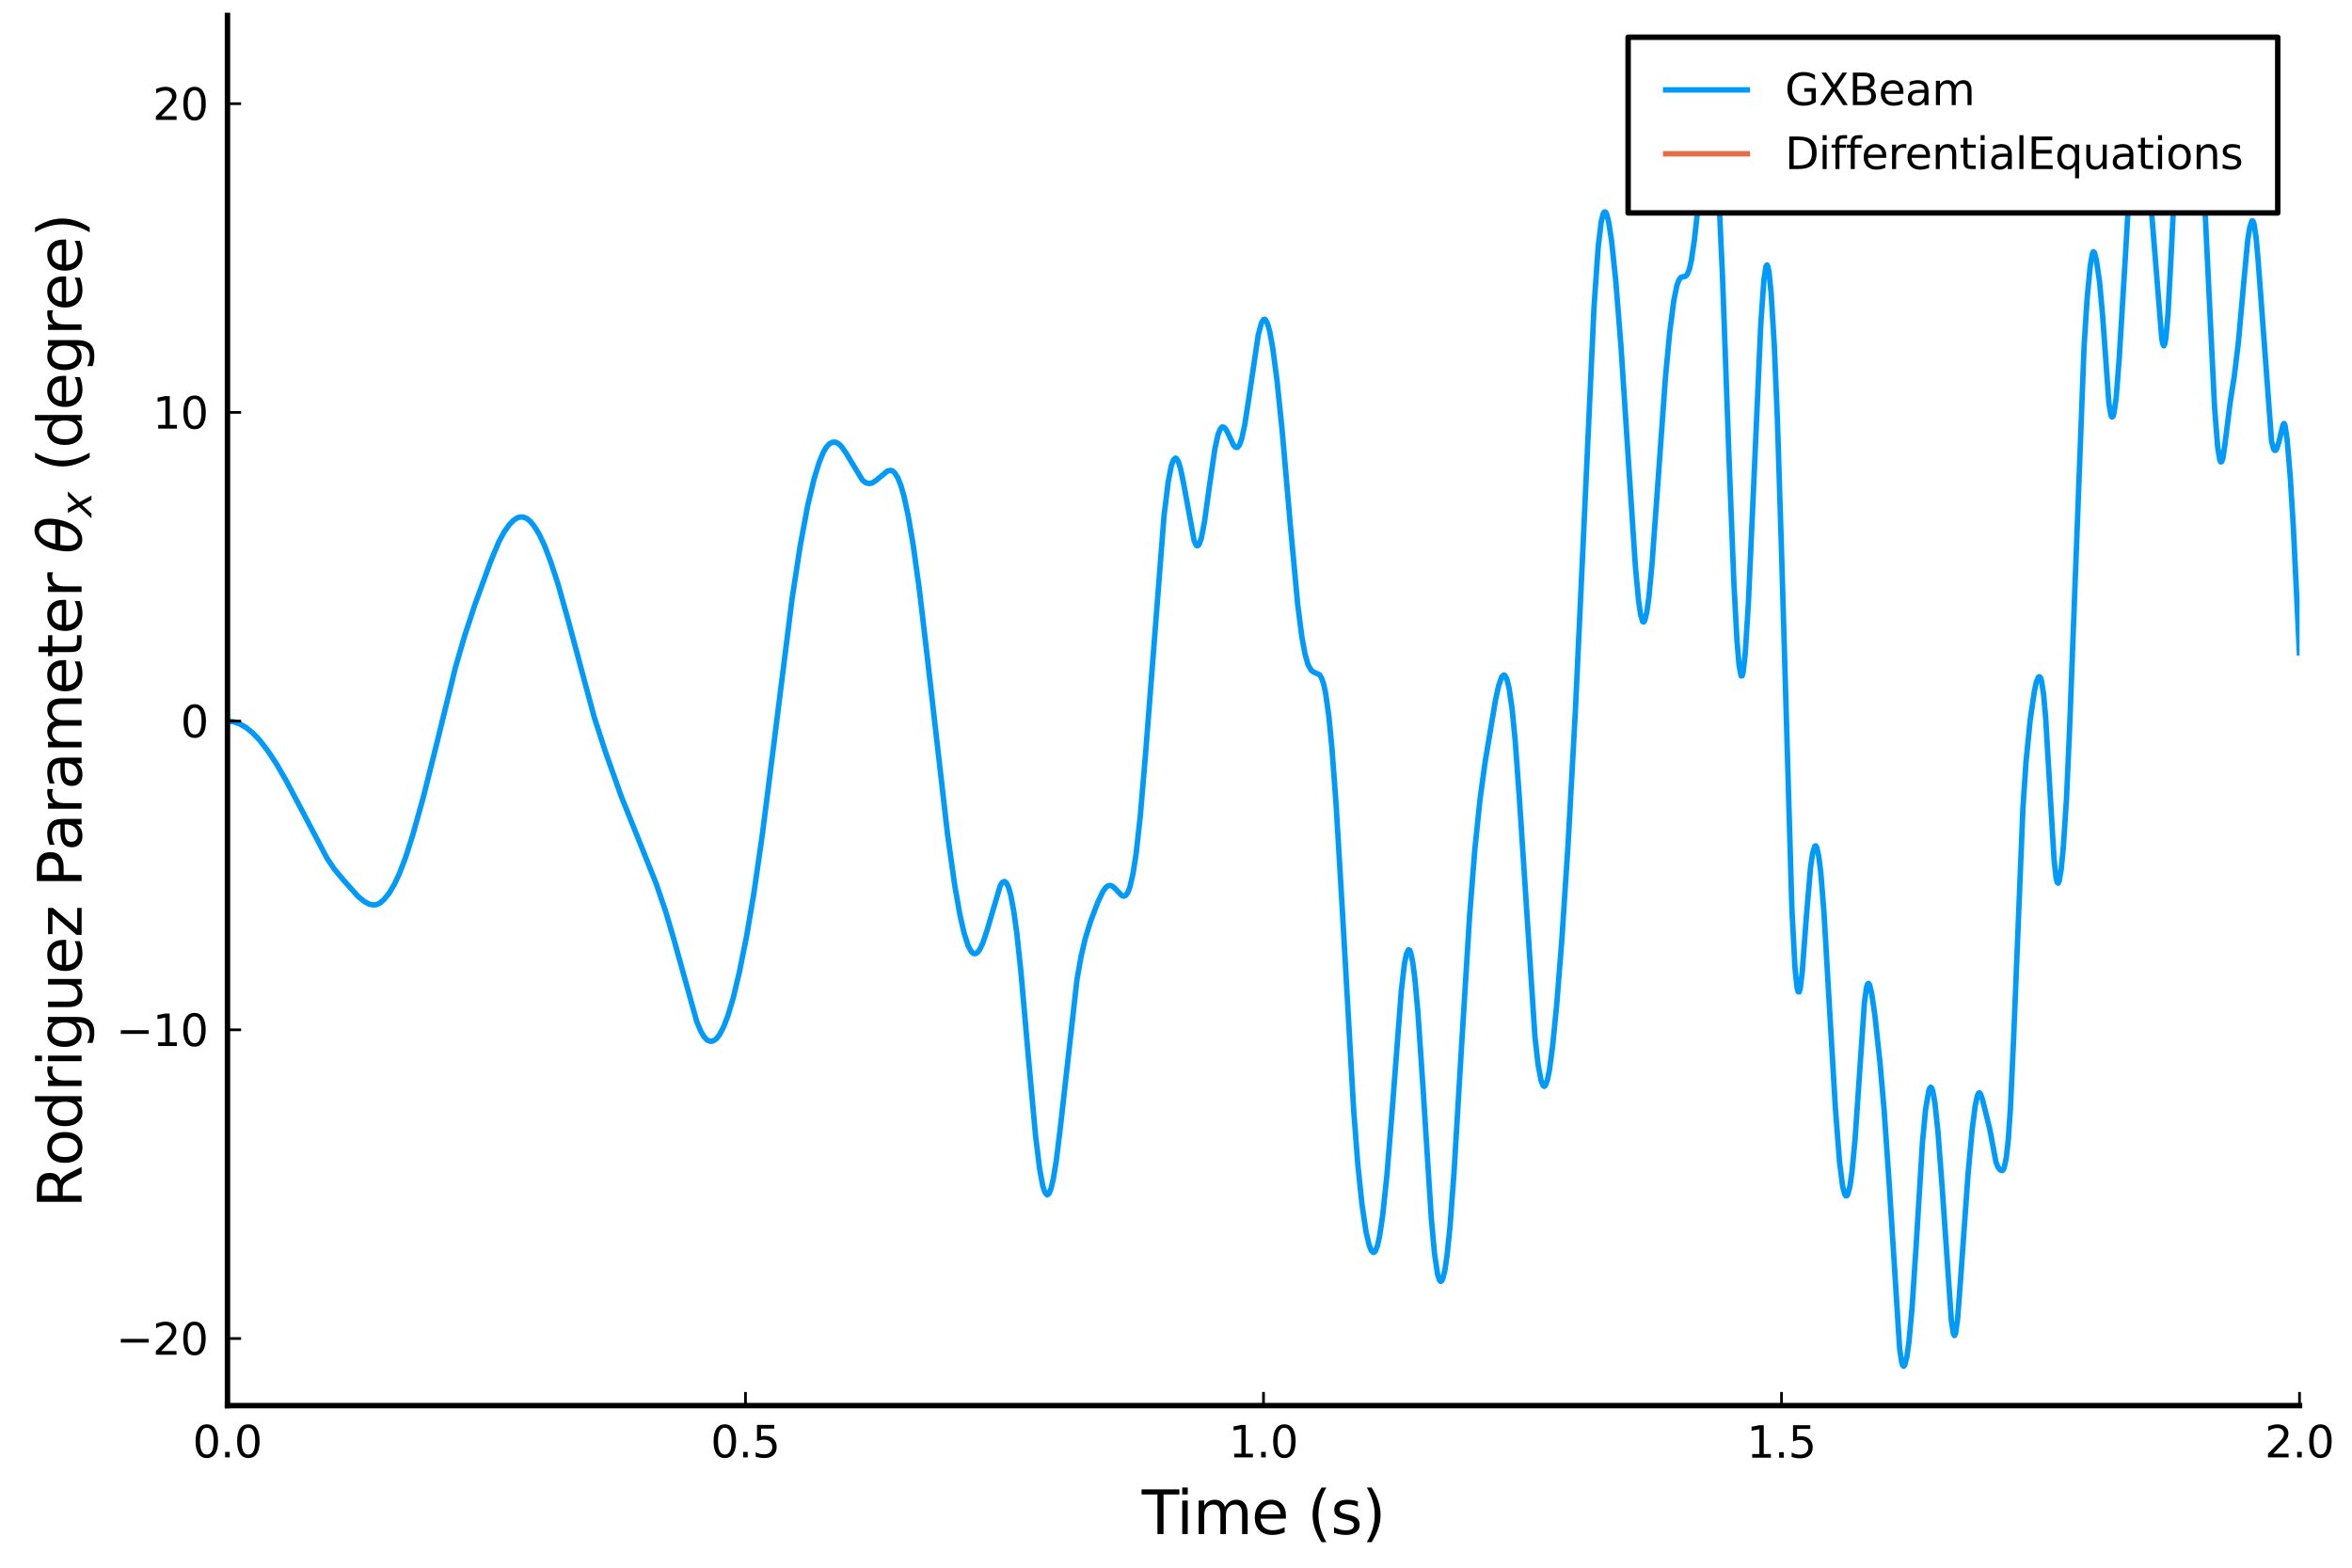 <?xml version="1.0" encoding="utf-8" standalone="no"?>
<!DOCTYPE svg PUBLIC "-//W3C//DTD SVG 1.1//EN"
  "http://www.w3.org/Graphics/SVG/1.1/DTD/svg11.dtd">
<svg height="288pt" version="1.1" viewBox="0 0 432 288" width="432pt" xmlns="http://www.w3.org/2000/svg" xmlns:xlink="http://www.w3.org/1999/xlink">
 <defs>
  <style type="text/css">*{stroke-linecap:butt;stroke-linejoin:round;}</style>
 </defs>
 <g id="figure_1">
  <g id="patch_1">
   <path d="M 0 288 
L 432 288 
L 432 0 
L 0 0 
z
" style="fill:#ffffff;"/>
  </g>
  <g id="axes_1">
   <g id="patch_2">
    <path d="M 41.782 258.225 
L 422.362 258.225 
L 422.362 2.835 
L 41.782 2.835 
z
" style="fill:#ffffff;"/>
   </g>
   <g id="line2d_1">
    <path clip-path="url(#p24c0083329)" d="M 41.782 132.476 
L 42.923 132.602 
L 44.065 132.994 
L 45.207 133.665 
L 46.349 134.592 
L 47.681 135.963 
L 49.203 137.951 
L 50.725 140.241 
L 52.628 143.535 
L 55.863 149.655 
L 60.049 157.64 
L 61.381 159.624 
L 63.094 161.692 
L 65.758 164.665 
L 66.9 165.61 
L 67.851 166.117 
L 68.613 166.25 
L 69.183 166.179 
L 69.754 165.917 
L 70.515 165.264 
L 71.467 164.091 
L 72.418 162.494 
L 73.37 160.459 
L 74.512 157.471 
L 75.844 153.293 
L 77.746 146.483 
L 80.22 136.606 
L 83.645 122.646 
L 85.358 116.754 
L 87.261 110.984 
L 90.115 103.157 
L 91.638 99.503 
L 92.589 97.754 
L 93.541 96.396 
L 94.302 95.603 
L 95.063 95.108 
L 95.634 94.97 
L 96.205 95.019 
L 96.775 95.263 
L 97.346 95.724 
L 98.107 96.636 
L 99.059 98.185 
L 100.01 100.218 
L 101.152 103.203 
L 102.484 107.277 
L 104.387 114.045 
L 109.144 131.757 
L 111.238 138.221 
L 114.092 146.26 
L 117.707 155.265 
L 120.562 162.438 
L 122.274 167.478 
L 123.797 172.648 
L 127.983 187.703 
L 128.744 189.499 
L 129.315 190.467 
L 129.886 191.059 
L 130.457 191.295 
L 131.028 191.217 
L 131.599 190.814 
L 132.169 190.073 
L 132.931 188.601 
L 133.692 186.615 
L 134.643 183.446 
L 135.785 178.686 
L 137.117 172.058 
L 138.449 164.2 
L 139.971 153.695 
L 141.874 138.766 
L 145.49 109.948 
L 147.012 100.059 
L 148.344 92.931 
L 149.486 88.11 
L 150.437 84.999 
L 151.198 83.139 
L 151.769 82.156 
L 152.34 81.537 
L 152.911 81.236 
L 153.482 81.231 
L 154.053 81.531 
L 154.624 82.112 
L 155.385 83.213 
L 158.429 88.241 
L 159 88.663 
L 159.571 88.837 
L 160.142 88.746 
L 160.903 88.266 
L 162.996 86.527 
L 163.567 86.416 
L 163.948 86.533 
L 164.328 86.859 
L 164.899 87.765 
L 165.47 89.197 
L 166.041 91.18 
L 166.802 94.681 
L 167.754 100.293 
L 168.895 108.556 
L 170.418 121.58 
L 174.033 153.22 
L 175.365 162.696 
L 176.317 168.078 
L 177.078 171.425 
L 177.839 173.782 
L 178.41 174.83 
L 178.791 175.159 
L 179.171 175.199 
L 179.552 174.956 
L 179.932 174.454 
L 180.503 173.288 
L 181.264 171.005 
L 183.738 162.661 
L 184.119 162.096 
L 184.499 161.934 
L 184.88 162.245 
L 185.26 163.052 
L 185.641 164.404 
L 186.212 167.44 
L 186.783 171.609 
L 187.544 178.809 
L 188.876 194.102 
L 190.208 208.698 
L 190.969 214.853 
L 191.54 217.896 
L 191.921 219.035 
L 192.301 219.483 
L 192.491 219.447 
L 192.682 219.234 
L 193.062 218.287 
L 193.443 216.694 
L 194.014 213.206 
L 194.775 206.999 
L 197.82 179.898 
L 198.581 175.624 
L 199.342 172.4 
L 200.293 169.31 
L 201.625 165.782 
L 202.577 163.761 
L 203.148 162.994 
L 203.528 162.721 
L 203.909 162.661 
L 204.289 162.779 
L 204.86 163.263 
L 206.002 164.486 
L 206.383 164.638 
L 206.763 164.493 
L 207.144 163.976 
L 207.524 162.987 
L 208.095 160.55 
L 208.666 156.898 
L 209.427 150.069 
L 210.379 138.864 
L 213.804 94.735 
L 214.565 88.553 
L 215.136 85.587 
L 215.517 84.513 
L 215.897 84.163 
L 216.087 84.236 
L 216.468 84.881 
L 216.849 86.148 
L 217.419 88.927 
L 219.322 99.308 
L 219.703 100.152 
L 219.893 100.279 
L 220.084 100.208 
L 220.274 99.944 
L 220.654 98.85 
L 221.225 95.912 
L 222.177 89.042 
L 223.128 82.539 
L 223.699 79.922 
L 224.08 78.902 
L 224.46 78.444 
L 224.841 78.502 
L 225.221 78.949 
L 225.792 80.117 
L 226.553 81.746 
L 226.934 82.178 
L 227.315 82.182 
L 227.695 81.668 
L 228.076 80.569 
L 228.647 77.933 
L 229.408 72.997 
L 231.12 61.456 
L 231.691 59.34 
L 232.072 58.717 
L 232.262 58.657 
L 232.452 58.773 
L 232.833 59.516 
L 233.214 60.901 
L 233.784 64.029 
L 234.546 69.856 
L 235.497 79.069 
L 237.019 96.669 
L 238.351 111.031 
L 239.113 116.988 
L 239.683 120.097 
L 240.254 122.105 
L 240.825 123.123 
L 241.206 123.421 
L 242.347 123.95 
L 242.728 124.533 
L 243.109 125.645 
L 243.489 127.405 
L 244.06 131.475 
L 244.631 137.302 
L 245.392 147.588 
L 246.534 166.882 
L 248.627 203.86 
L 249.388 213.825 
L 250.149 221.214 
L 250.911 226.339 
L 251.481 228.75 
L 251.862 229.732 
L 252.243 230.092 
L 252.433 230.032 
L 252.623 229.816 
L 253.004 228.851 
L 253.384 227.122 
L 253.955 223.343 
L 254.716 216.169 
L 255.668 204.505 
L 257.38 182.062 
L 257.951 177.123 
L 258.332 175.218 
L 258.712 174.469 
L 258.903 174.551 
L 259.093 174.964 
L 259.474 176.743 
L 259.854 179.617 
L 260.425 185.859 
L 261.376 199.926 
L 262.899 223.892 
L 263.47 230.219 
L 264.041 234.09 
L 264.421 235.228 
L 264.611 235.393 
L 264.802 235.293 
L 264.992 234.932 
L 265.373 233.425 
L 265.753 230.913 
L 266.324 225.407 
L 267.085 215.111 
L 268.417 192.714 
L 269.94 168.039 
L 270.891 156.014 
L 271.842 146.847 
L 272.794 139.875 
L 274.697 128.536 
L 275.268 125.954 
L 275.839 124.324 
L 276.219 123.999 
L 276.409 124.092 
L 276.79 124.816 
L 277.171 126.371 
L 277.741 130.304 
L 278.312 136.197 
L 279.073 146.69 
L 281.928 190.439 
L 282.499 195.528 
L 283.07 198.573 
L 283.45 199.463 
L 283.64 199.566 
L 283.831 199.427 
L 284.211 198.432 
L 284.592 196.565 
L 285.163 192.288 
L 285.924 184.611 
L 286.875 172.554 
L 288.017 155.063 
L 289.349 130.709 
L 290.871 97.953 
L 292.774 56.498 
L 293.536 45.455 
L 294.106 40.695 
L 294.487 39.206 
L 294.677 38.935 
L 294.868 38.949 
L 295.058 39.233 
L 295.438 40.58 
L 296.009 44.265 
L 296.77 51.549 
L 297.722 63.491 
L 299.054 83.948 
L 300.386 104.169 
L 300.957 110.291 
L 301.337 112.924 
L 301.718 114.189 
L 301.908 114.266 
L 302.099 113.987 
L 302.479 112.449 
L 302.86 109.682 
L 303.431 103.629 
L 304.382 90.528 
L 305.904 69.281 
L 306.666 61.169 
L 307.427 55.262 
L 307.998 52.466 
L 308.378 51.429 
L 308.759 50.946 
L 309.139 50.841 
L 309.52 50.784 
L 309.9 50.426 
L 310.281 49.486 
L 310.662 47.808 
L 311.233 43.96 
L 311.994 36.98 
L 313.135 26.026 
L 313.516 23.653 
L 313.897 22.446 
L 314.087 22.322 
L 314.277 22.549 
L 314.467 23.147 
L 314.848 25.477 
L 315.229 29.319 
L 315.799 38.111 
L 316.37 50.548 
L 317.512 82.385 
L 318.464 107.01 
L 319.034 117.664 
L 319.415 122.153 
L 319.796 124.169 
L 319.986 124.158 
L 320.176 123.443 
L 320.557 120.035 
L 321.128 110.898 
L 322.079 89.726 
L 323.411 59.57 
L 323.982 51.428 
L 324.363 48.948 
L 324.553 48.674 
L 324.743 49.052 
L 324.933 50.079 
L 325.314 53.906 
L 325.885 63.339 
L 326.456 76.946 
L 327.217 101.251 
L 329.12 166.871 
L 329.691 177.798 
L 330.071 181.427 
L 330.262 182.171 
L 330.452 182.236 
L 330.642 181.637 
L 331.023 178.563 
L 331.784 168.385 
L 332.545 159.404 
L 332.926 156.79 
L 333.306 155.488 
L 333.496 155.385 
L 333.687 155.672 
L 334.067 157.378 
L 334.448 160.479 
L 335.019 167.693 
L 335.97 184.147 
L 337.112 203.568 
L 337.873 213.452 
L 338.444 217.951 
L 338.825 219.376 
L 339.015 219.669 
L 339.205 219.688 
L 339.395 219.416 
L 339.776 217.953 
L 340.157 215.307 
L 340.728 209.3 
L 341.489 198.138 
L 342.44 184.262 
L 342.821 181.444 
L 343.011 180.806 
L 343.201 180.652 
L 343.392 180.931 
L 343.772 182.472 
L 344.343 186.357 
L 345.294 195.113 
L 346.056 203.837 
L 347.007 217.622 
L 348.91 247.723 
L 349.291 250.244 
L 349.481 250.832 
L 349.671 250.997 
L 349.861 250.774 
L 350.242 249.268 
L 350.623 246.512 
L 351.193 240.297 
L 351.955 228.7 
L 353.096 209.992 
L 353.667 203.907 
L 354.238 200.497 
L 354.428 199.938 
L 354.619 199.727 
L 354.809 199.891 
L 354.999 200.426 
L 355.38 202.529 
L 355.951 207.88 
L 356.712 217.967 
L 358.424 242.736 
L 358.805 245.094 
L 358.995 245.348 
L 359.186 244.946 
L 359.566 242.236 
L 360.137 234.629 
L 361.469 215.821 
L 362.23 207.517 
L 362.801 203.09 
L 363.182 201.339 
L 363.372 200.889 
L 363.562 200.751 
L 363.753 200.921 
L 364.133 202.003 
L 365.465 207.42 
L 366.607 213.487 
L 366.988 214.444 
L 367.368 214.932 
L 367.749 215.057 
L 367.939 214.879 
L 368.129 214.452 
L 368.51 212.63 
L 368.89 209.118 
L 369.271 203.458 
L 369.842 190.957 
L 371.555 148.513 
L 372.125 139.96 
L 372.887 132.291 
L 373.648 127.064 
L 374.028 125.284 
L 374.409 124.397 
L 374.599 124.315 
L 374.789 124.535 
L 374.98 125.125 
L 375.36 127.623 
L 375.741 131.977 
L 376.312 141.647 
L 377.263 157.721 
L 377.644 161.266 
L 377.834 162.066 
L 378.024 162.248 
L 378.215 161.874 
L 378.595 159.653 
L 378.976 155.649 
L 379.547 146.994 
L 380.118 134.157 
L 382.782 63.804 
L 383.353 54.768 
L 383.923 48.866 
L 384.304 46.626 
L 384.494 46.237 
L 384.685 46.38 
L 385.065 47.859 
L 385.636 51.787 
L 386.207 58.145 
L 387.349 74.082 
L 387.729 76.294 
L 387.919 76.625 
L 388.11 76.461 
L 388.3 75.822 
L 388.681 73.108 
L 389.252 65.704 
L 390.393 46.872 
L 391.345 30.227 
L 391.725 26.252 
L 392.296 22.737 
L 392.677 21.241 
L 392.867 20.966 
L 393.057 21.018 
L 393.248 21.362 
L 393.628 23.015 
L 394.199 27.667 
L 394.77 33.754 
L 397.053 62.178 
L 397.244 63.175 
L 397.434 63.534 
L 397.624 63.174 
L 397.815 62.085 
L 398.195 57.829 
L 398.766 47.129 
L 400.098 20.195 
L 400.669 13.035 
L 401.049 10.808 
L 401.43 10.136 
L 401.811 10.063 
L 402.001 10.112 
L 402.191 10.285 
L 402.572 11.269 
L 403.143 14.148 
L 403.714 18.167 
L 404.094 22.375 
L 404.665 31.539 
L 405.616 51.328 
L 406.758 74.865 
L 407.329 82.13 
L 407.71 84.452 
L 407.9 84.866 
L 408.09 84.777 
L 408.281 84.18 
L 408.661 81.648 
L 409.613 73.976 
L 410.374 69.145 
L 411.135 62.881 
L 412.086 52.285 
L 412.847 44.098 
L 413.228 41.748 
L 413.609 40.586 
L 413.799 40.592 
L 413.989 41.075 
L 414.37 43.506 
L 414.75 47.707 
L 417.224 81.049 
L 417.605 82.513 
L 417.795 82.743 
L 417.985 82.717 
L 418.176 82.449 
L 418.556 81.267 
L 419.317 78.072 
L 419.508 77.795 
L 419.698 78.116 
L 420.079 80.693 
L 420.649 87.478 
L 421.22 96.741 
L 422.362 120.429 
L 422.362 120.429 
" style="fill:none;stroke:#009afa;"/>
   </g>
   <g id="matplotlib.axis_1">
    <g id="xtick_1">
     <g id="line2d_2">
      <defs>
       <path d="M 0 0 
L 0 -2.5 
" id="m3236918b9b" style="stroke:#000000;stroke-width:0.5;"/>
      </defs>
      <g>
       <use style="stroke:#000000;stroke-width:0.5;" x="41.782" xlink:href="#m3236918b9b" y="258.225"/>
      </g>
     </g>
     <g id="text_1">
      <!-- $0.0$ -->
      <g transform="translate(35.382 267.804)scale(0.08 -0.08)">
       <defs>
        <path d="M 2034 4250 
Q 1547 4250 1301 3770 
Q 1056 3291 1056 2328 
Q 1056 1369 1301 889 
Q 1547 409 2034 409 
Q 2525 409 2770 889 
Q 3016 1369 3016 2328 
Q 3016 3291 2770 3770 
Q 2525 4250 2034 4250 
z
M 2034 4750 
Q 2819 4750 3233 4129 
Q 3647 3509 3647 2328 
Q 3647 1150 3233 529 
Q 2819 -91 2034 -91 
Q 1250 -91 836 529 
Q 422 1150 422 2328 
Q 422 3509 836 4129 
Q 1250 4750 2034 4750 
z
" id="DejaVuSans-30" transform="scale(0.016)"/>
        <path d="M 684 794 
L 1344 794 
L 1344 0 
L 684 0 
L 684 794 
z
" id="DejaVuSans-2e" transform="scale(0.016)"/>
       </defs>
       <use transform="translate(0 0.781)" xlink:href="#DejaVuSans-30"/>
       <use transform="translate(63.623 0.781)" xlink:href="#DejaVuSans-2e"/>
       <use transform="translate(95.41 0.781)" xlink:href="#DejaVuSans-30"/>
      </g>
     </g>
    </g>
    <g id="xtick_2">
     <g id="line2d_3">
      <g>
       <use style="stroke:#000000;stroke-width:0.5;" x="136.927" xlink:href="#m3236918b9b" y="258.225"/>
      </g>
     </g>
     <g id="text_2">
      <!-- $0.5$ -->
      <g transform="translate(130.527 267.804)scale(0.08 -0.08)">
       <defs>
        <path d="M 691 4666 
L 3169 4666 
L 3169 4134 
L 1269 4134 
L 1269 2991 
Q 1406 3038 1543 3061 
Q 1681 3084 1819 3084 
Q 2600 3084 3056 2656 
Q 3513 2228 3513 1497 
Q 3513 744 3044 326 
Q 2575 -91 1722 -91 
Q 1428 -91 1123 -41 
Q 819 9 494 109 
L 494 744 
Q 775 591 1075 516 
Q 1375 441 1709 441 
Q 2250 441 2565 725 
Q 2881 1009 2881 1497 
Q 2881 1984 2565 2268 
Q 2250 2553 1709 2553 
Q 1456 2553 1204 2497 
Q 953 2441 691 2322 
L 691 4666 
z
" id="DejaVuSans-35" transform="scale(0.016)"/>
       </defs>
       <use transform="translate(0 0.781)" xlink:href="#DejaVuSans-30"/>
       <use transform="translate(63.623 0.781)" xlink:href="#DejaVuSans-2e"/>
       <use transform="translate(95.41 0.781)" xlink:href="#DejaVuSans-35"/>
      </g>
     </g>
    </g>
    <g id="xtick_3">
     <g id="line2d_4">
      <g>
       <use style="stroke:#000000;stroke-width:0.5;" x="232.072" xlink:href="#m3236918b9b" y="258.225"/>
      </g>
     </g>
     <g id="text_3">
      <!-- $1.0$ -->
      <g transform="translate(225.672 267.804)scale(0.08 -0.08)">
       <defs>
        <path d="M 794 531 
L 1825 531 
L 1825 4091 
L 703 3866 
L 703 4441 
L 1819 4666 
L 2450 4666 
L 2450 531 
L 3481 531 
L 3481 0 
L 794 0 
L 794 531 
z
" id="DejaVuSans-31" transform="scale(0.016)"/>
       </defs>
       <use transform="translate(0 0.781)" xlink:href="#DejaVuSans-31"/>
       <use transform="translate(63.623 0.781)" xlink:href="#DejaVuSans-2e"/>
       <use transform="translate(95.41 0.781)" xlink:href="#DejaVuSans-30"/>
      </g>
     </g>
    </g>
    <g id="xtick_4">
     <g id="line2d_5">
      <g>
       <use style="stroke:#000000;stroke-width:0.5;" x="327.217" xlink:href="#m3236918b9b" y="258.225"/>
      </g>
     </g>
     <g id="text_4">
      <!-- $1.5$ -->
      <g transform="translate(320.817 267.804)scale(0.08 -0.08)">
       <use transform="translate(0 0.094)" xlink:href="#DejaVuSans-31"/>
       <use transform="translate(63.623 0.094)" xlink:href="#DejaVuSans-2e"/>
       <use transform="translate(95.41 0.094)" xlink:href="#DejaVuSans-35"/>
      </g>
     </g>
    </g>
    <g id="xtick_5">
     <g id="line2d_6">
      <g>
       <use style="stroke:#000000;stroke-width:0.5;" x="422.362" xlink:href="#m3236918b9b" y="258.225"/>
      </g>
     </g>
     <g id="text_5">
      <!-- $2.0$ -->
      <g transform="translate(415.962 267.804)scale(0.08 -0.08)">
       <defs>
        <path d="M 1228 531 
L 3431 531 
L 3431 0 
L 469 0 
L 469 531 
Q 828 903 1448 1529 
Q 2069 2156 2228 2338 
Q 2531 2678 2651 2914 
Q 2772 3150 2772 3378 
Q 2772 3750 2511 3984 
Q 2250 4219 1831 4219 
Q 1534 4219 1204 4116 
Q 875 4013 500 3803 
L 500 4441 
Q 881 4594 1212 4672 
Q 1544 4750 1819 4750 
Q 2544 4750 2975 4387 
Q 3406 4025 3406 3419 
Q 3406 3131 3298 2873 
Q 3191 2616 2906 2266 
Q 2828 2175 2409 1742 
Q 1991 1309 1228 531 
z
" id="DejaVuSans-32" transform="scale(0.016)"/>
       </defs>
       <use transform="translate(0 0.781)" xlink:href="#DejaVuSans-32"/>
       <use transform="translate(63.623 0.781)" xlink:href="#DejaVuSans-2e"/>
       <use transform="translate(95.41 0.781)" xlink:href="#DejaVuSans-30"/>
      </g>
     </g>
    </g>
    <g id="text_6">
     <!-- Time (s) -->
     <g transform="translate(209.71 281.826)scale(0.11 -0.11)">
      <defs>
       <path d="M -19 4666 
L 3928 4666 
L 3928 4134 
L 2272 4134 
L 2272 0 
L 1638 0 
L 1638 4134 
L -19 4134 
L -19 4666 
z
" id="DejaVuSans-54" transform="scale(0.016)"/>
       <path d="M 603 3500 
L 1178 3500 
L 1178 0 
L 603 0 
L 603 3500 
z
M 603 4863 
L 1178 4863 
L 1178 4134 
L 603 4134 
L 603 4863 
z
" id="DejaVuSans-69" transform="scale(0.016)"/>
       <path d="M 3328 2828 
Q 3544 3216 3844 3400 
Q 4144 3584 4550 3584 
Q 5097 3584 5394 3201 
Q 5691 2819 5691 2113 
L 5691 0 
L 5113 0 
L 5113 2094 
Q 5113 2597 4934 2840 
Q 4756 3084 4391 3084 
Q 3944 3084 3684 2787 
Q 3425 2491 3425 1978 
L 3425 0 
L 2847 0 
L 2847 2094 
Q 2847 2600 2669 2842 
Q 2491 3084 2119 3084 
Q 1678 3084 1418 2786 
Q 1159 2488 1159 1978 
L 1159 0 
L 581 0 
L 581 3500 
L 1159 3500 
L 1159 2956 
Q 1356 3278 1631 3431 
Q 1906 3584 2284 3584 
Q 2666 3584 2933 3390 
Q 3200 3197 3328 2828 
z
" id="DejaVuSans-6d" transform="scale(0.016)"/>
       <path d="M 3597 1894 
L 3597 1613 
L 953 1613 
Q 991 1019 1311 708 
Q 1631 397 2203 397 
Q 2534 397 2845 478 
Q 3156 559 3463 722 
L 3463 178 
Q 3153 47 2828 -22 
Q 2503 -91 2169 -91 
Q 1331 -91 842 396 
Q 353 884 353 1716 
Q 353 2575 817 3079 
Q 1281 3584 2069 3584 
Q 2775 3584 3186 3129 
Q 3597 2675 3597 1894 
z
M 3022 2063 
Q 3016 2534 2758 2815 
Q 2500 3097 2075 3097 
Q 1594 3097 1305 2825 
Q 1016 2553 972 2059 
L 3022 2063 
z
" id="DejaVuSans-65" transform="scale(0.016)"/>
       <path id="DejaVuSans-20" transform="scale(0.016)"/>
       <path d="M 1984 4856 
Q 1566 4138 1362 3434 
Q 1159 2731 1159 2009 
Q 1159 1288 1364 580 
Q 1569 -128 1984 -844 
L 1484 -844 
Q 1016 -109 783 600 
Q 550 1309 550 2009 
Q 550 2706 781 3412 
Q 1013 4119 1484 4856 
L 1984 4856 
z
" id="DejaVuSans-28" transform="scale(0.016)"/>
       <path d="M 2834 3397 
L 2834 2853 
Q 2591 2978 2328 3040 
Q 2066 3103 1784 3103 
Q 1356 3103 1142 2972 
Q 928 2841 928 2578 
Q 928 2378 1081 2264 
Q 1234 2150 1697 2047 
L 1894 2003 
Q 2506 1872 2764 1633 
Q 3022 1394 3022 966 
Q 3022 478 2636 193 
Q 2250 -91 1575 -91 
Q 1294 -91 989 -36 
Q 684 19 347 128 
L 347 722 
Q 666 556 975 473 
Q 1284 391 1588 391 
Q 1994 391 2212 530 
Q 2431 669 2431 922 
Q 2431 1156 2273 1281 
Q 2116 1406 1581 1522 
L 1381 1569 
Q 847 1681 609 1914 
Q 372 2147 372 2553 
Q 372 3047 722 3315 
Q 1072 3584 1716 3584 
Q 2034 3584 2315 3537 
Q 2597 3491 2834 3397 
z
" id="DejaVuSans-73" transform="scale(0.016)"/>
       <path d="M 513 4856 
L 1013 4856 
Q 1481 4119 1714 3412 
Q 1947 2706 1947 2009 
Q 1947 1309 1714 600 
Q 1481 -109 1013 -844 
L 513 -844 
Q 928 -128 1133 580 
Q 1338 1288 1338 2009 
Q 1338 2731 1133 3434 
Q 928 4138 513 4856 
z
" id="DejaVuSans-29" transform="scale(0.016)"/>
      </defs>
      <use xlink:href="#DejaVuSans-54"/>
      <use x="57.959" xlink:href="#DejaVuSans-69"/>
      <use x="85.742" xlink:href="#DejaVuSans-6d"/>
      <use x="183.154" xlink:href="#DejaVuSans-65"/>
      <use x="244.678" xlink:href="#DejaVuSans-20"/>
      <use x="276.465" xlink:href="#DejaVuSans-28"/>
      <use x="315.479" xlink:href="#DejaVuSans-73"/>
      <use x="367.578" xlink:href="#DejaVuSans-29"/>
     </g>
    </g>
   </g>
   <g id="matplotlib.axis_2">
    <g id="ytick_1">
     <g id="line2d_7">
      <defs>
       <path d="M 0 0 
L 2.5 0 
" id="m3559d94580" style="stroke:#000000;stroke-width:0.5;"/>
      </defs>
      <g>
       <use style="stroke:#000000;stroke-width:0.5;" x="41.782" xlink:href="#m3559d94580" y="245.902"/>
      </g>
     </g>
     <g id="text_7">
      <!-- $-20$ -->
      <g transform="translate(21.322 248.941)scale(0.08 -0.08)">
       <defs>
        <path d="M 678 2272 
L 4684 2272 
L 4684 1741 
L 678 1741 
L 678 2272 
z
" id="DejaVuSans-2212" transform="scale(0.016)"/>
       </defs>
       <use transform="translate(0 0.781)" xlink:href="#DejaVuSans-2212"/>
       <use transform="translate(83.789 0.781)" xlink:href="#DejaVuSans-32"/>
       <use transform="translate(147.412 0.781)" xlink:href="#DejaVuSans-30"/>
      </g>
     </g>
    </g>
    <g id="ytick_2">
     <g id="line2d_8">
      <g>
       <use style="stroke:#000000;stroke-width:0.5;" x="41.782" xlink:href="#m3559d94580" y="189.189"/>
      </g>
     </g>
     <g id="text_8">
      <!-- $-10$ -->
      <g transform="translate(21.322 192.228)scale(0.08 -0.08)">
       <use transform="translate(0 0.781)" xlink:href="#DejaVuSans-2212"/>
       <use transform="translate(83.789 0.781)" xlink:href="#DejaVuSans-31"/>
       <use transform="translate(147.412 0.781)" xlink:href="#DejaVuSans-30"/>
      </g>
     </g>
    </g>
    <g id="ytick_3">
     <g id="line2d_9">
      <g>
       <use style="stroke:#000000;stroke-width:0.5;" x="41.782" xlink:href="#m3559d94580" y="132.476"/>
      </g>
     </g>
     <g id="text_9">
      <!-- $0$ -->
      <g transform="translate(33.162 135.516)scale(0.08 -0.08)">
       <use transform="translate(0 0.781)" xlink:href="#DejaVuSans-30"/>
      </g>
     </g>
    </g>
    <g id="ytick_4">
     <g id="line2d_10">
      <g>
       <use style="stroke:#000000;stroke-width:0.5;" x="41.782" xlink:href="#m3559d94580" y="75.763"/>
      </g>
     </g>
     <g id="text_10">
      <!-- $10$ -->
      <g transform="translate(28.042 78.803)scale(0.08 -0.08)">
       <use transform="translate(0 0.781)" xlink:href="#DejaVuSans-31"/>
       <use transform="translate(63.623 0.781)" xlink:href="#DejaVuSans-30"/>
      </g>
     </g>
    </g>
    <g id="ytick_5">
     <g id="line2d_11">
      <g>
       <use style="stroke:#000000;stroke-width:0.5;" x="41.782" xlink:href="#m3559d94580" y="19.051"/>
      </g>
     </g>
     <g id="text_11">
      <!-- $20$ -->
      <g transform="translate(28.042 22.09)scale(0.08 -0.08)">
       <use transform="translate(0 0.781)" xlink:href="#DejaVuSans-32"/>
       <use transform="translate(63.623 0.781)" xlink:href="#DejaVuSans-30"/>
      </g>
     </g>
    </g>
    <g id="text_12">
     <!-- Rodriguez Parameter $\theta_x$ (degree) -->
     <g transform="translate(15.012 221.885)rotate(-90)scale(0.11 -0.11)">
      <defs>
       <path d="M 2841 2188 
Q 3044 2119 3236 1894 
Q 3428 1669 3622 1275 
L 4263 0 
L 3584 0 
L 2988 1197 
Q 2756 1666 2539 1819 
Q 2322 1972 1947 1972 
L 1259 1972 
L 1259 0 
L 628 0 
L 628 4666 
L 2053 4666 
Q 2853 4666 3247 4331 
Q 3641 3997 3641 3322 
Q 3641 2881 3436 2590 
Q 3231 2300 2841 2188 
z
M 1259 4147 
L 1259 2491 
L 2053 2491 
Q 2509 2491 2742 2702 
Q 2975 2913 2975 3322 
Q 2975 3731 2742 3939 
Q 2509 4147 2053 4147 
L 1259 4147 
z
" id="DejaVuSans-52" transform="scale(0.016)"/>
       <path d="M 1959 3097 
Q 1497 3097 1228 2736 
Q 959 2375 959 1747 
Q 959 1119 1226 758 
Q 1494 397 1959 397 
Q 2419 397 2687 759 
Q 2956 1122 2956 1747 
Q 2956 2369 2687 2733 
Q 2419 3097 1959 3097 
z
M 1959 3584 
Q 2709 3584 3137 3096 
Q 3566 2609 3566 1747 
Q 3566 888 3137 398 
Q 2709 -91 1959 -91 
Q 1206 -91 779 398 
Q 353 888 353 1747 
Q 353 2609 779 3096 
Q 1206 3584 1959 3584 
z
" id="DejaVuSans-6f" transform="scale(0.016)"/>
       <path d="M 2906 2969 
L 2906 4863 
L 3481 4863 
L 3481 0 
L 2906 0 
L 2906 525 
Q 2725 213 2448 61 
Q 2172 -91 1784 -91 
Q 1150 -91 751 415 
Q 353 922 353 1747 
Q 353 2572 751 3078 
Q 1150 3584 1784 3584 
Q 2172 3584 2448 3432 
Q 2725 3281 2906 2969 
z
M 947 1747 
Q 947 1113 1208 752 
Q 1469 391 1925 391 
Q 2381 391 2643 752 
Q 2906 1113 2906 1747 
Q 2906 2381 2643 2742 
Q 2381 3103 1925 3103 
Q 1469 3103 1208 2742 
Q 947 2381 947 1747 
z
" id="DejaVuSans-64" transform="scale(0.016)"/>
       <path d="M 2631 2963 
Q 2534 3019 2420 3045 
Q 2306 3072 2169 3072 
Q 1681 3072 1420 2755 
Q 1159 2438 1159 1844 
L 1159 0 
L 581 0 
L 581 3500 
L 1159 3500 
L 1159 2956 
Q 1341 3275 1631 3429 
Q 1922 3584 2338 3584 
Q 2397 3584 2469 3576 
Q 2541 3569 2628 3553 
L 2631 2963 
z
" id="DejaVuSans-72" transform="scale(0.016)"/>
       <path d="M 2906 1791 
Q 2906 2416 2648 2759 
Q 2391 3103 1925 3103 
Q 1463 3103 1205 2759 
Q 947 2416 947 1791 
Q 947 1169 1205 825 
Q 1463 481 1925 481 
Q 2391 481 2648 825 
Q 2906 1169 2906 1791 
z
M 3481 434 
Q 3481 -459 3084 -895 
Q 2688 -1331 1869 -1331 
Q 1566 -1331 1297 -1286 
Q 1028 -1241 775 -1147 
L 775 -588 
Q 1028 -725 1275 -790 
Q 1522 -856 1778 -856 
Q 2344 -856 2625 -561 
Q 2906 -266 2906 331 
L 2906 616 
Q 2728 306 2450 153 
Q 2172 0 1784 0 
Q 1141 0 747 490 
Q 353 981 353 1791 
Q 353 2603 747 3093 
Q 1141 3584 1784 3584 
Q 2172 3584 2450 3431 
Q 2728 3278 2906 2969 
L 2906 3500 
L 3481 3500 
L 3481 434 
z
" id="DejaVuSans-67" transform="scale(0.016)"/>
       <path d="M 544 1381 
L 544 3500 
L 1119 3500 
L 1119 1403 
Q 1119 906 1312 657 
Q 1506 409 1894 409 
Q 2359 409 2629 706 
Q 2900 1003 2900 1516 
L 2900 3500 
L 3475 3500 
L 3475 0 
L 2900 0 
L 2900 538 
Q 2691 219 2414 64 
Q 2138 -91 1772 -91 
Q 1169 -91 856 284 
Q 544 659 544 1381 
z
M 1991 3584 
L 1991 3584 
z
" id="DejaVuSans-75" transform="scale(0.016)"/>
       <path d="M 353 3500 
L 3084 3500 
L 3084 2975 
L 922 459 
L 3084 459 
L 3084 0 
L 275 0 
L 275 525 
L 2438 3041 
L 353 3041 
L 353 3500 
z
" id="DejaVuSans-7a" transform="scale(0.016)"/>
       <path d="M 1259 4147 
L 1259 2394 
L 2053 2394 
Q 2494 2394 2734 2622 
Q 2975 2850 2975 3272 
Q 2975 3691 2734 3919 
Q 2494 4147 2053 4147 
L 1259 4147 
z
M 628 4666 
L 2053 4666 
Q 2838 4666 3239 4311 
Q 3641 3956 3641 3272 
Q 3641 2581 3239 2228 
Q 2838 1875 2053 1875 
L 1259 1875 
L 1259 0 
L 628 0 
L 628 4666 
z
" id="DejaVuSans-50" transform="scale(0.016)"/>
       <path d="M 2194 1759 
Q 1497 1759 1228 1600 
Q 959 1441 959 1056 
Q 959 750 1161 570 
Q 1363 391 1709 391 
Q 2188 391 2477 730 
Q 2766 1069 2766 1631 
L 2766 1759 
L 2194 1759 
z
M 3341 1997 
L 3341 0 
L 2766 0 
L 2766 531 
Q 2569 213 2275 61 
Q 1981 -91 1556 -91 
Q 1019 -91 701 211 
Q 384 513 384 1019 
Q 384 1609 779 1909 
Q 1175 2209 1959 2209 
L 2766 2209 
L 2766 2266 
Q 2766 2663 2505 2880 
Q 2244 3097 1772 3097 
Q 1472 3097 1187 3025 
Q 903 2953 641 2809 
L 641 3341 
Q 956 3463 1253 3523 
Q 1550 3584 1831 3584 
Q 2591 3584 2966 3190 
Q 3341 2797 3341 1997 
z
" id="DejaVuSans-61" transform="scale(0.016)"/>
       <path d="M 1172 4494 
L 1172 3500 
L 2356 3500 
L 2356 3053 
L 1172 3053 
L 1172 1153 
Q 1172 725 1289 603 
Q 1406 481 1766 481 
L 2356 481 
L 2356 0 
L 1766 0 
Q 1100 0 847 248 
Q 594 497 594 1153 
L 594 3053 
L 172 3053 
L 172 3500 
L 594 3500 
L 594 4494 
L 1172 4494 
z
" id="DejaVuSans-74" transform="scale(0.016)"/>
       <path d="M 2913 2219 
L 925 2219 
Q 791 1284 928 888 
Q 1100 400 1566 400 
Q 2034 400 2391 891 
Q 2703 1322 2913 2219 
z
M 3009 2750 
Q 3094 3638 2984 3950 
Q 2813 4444 2353 4444 
Q 1875 4444 1525 3956 
Q 1250 3563 1034 2750 
L 3009 2750 
z
M 2444 4913 
Q 3194 4913 3494 4250 
Q 3794 3591 3566 2422 
Q 3341 1256 2781 594 
Q 2225 -72 1475 -72 
Q 722 -72 425 594 
Q 128 1256 353 2422 
Q 581 3591 1134 4250 
Q 1691 4913 2444 4913 
z
" id="DejaVuSans-Oblique-3b8" transform="scale(0.016)"/>
       <path d="M 3841 3500 
L 2234 1784 
L 3219 0 
L 2559 0 
L 1819 1388 
L 531 0 
L -166 0 
L 1556 1844 
L 641 3500 
L 1300 3500 
L 1972 2234 
L 3144 3500 
L 3841 3500 
z
" id="DejaVuSans-Oblique-78" transform="scale(0.016)"/>
      </defs>
      <use transform="translate(0 0.234)" xlink:href="#DejaVuSans-52"/>
      <use transform="translate(69.482 0.234)" xlink:href="#DejaVuSans-6f"/>
      <use transform="translate(130.664 0.234)" xlink:href="#DejaVuSans-64"/>
      <use transform="translate(194.141 0.234)" xlink:href="#DejaVuSans-72"/>
      <use transform="translate(235.254 0.234)" xlink:href="#DejaVuSans-69"/>
      <use transform="translate(263.037 0.234)" xlink:href="#DejaVuSans-67"/>
      <use transform="translate(326.514 0.234)" xlink:href="#DejaVuSans-75"/>
      <use transform="translate(389.893 0.234)" xlink:href="#DejaVuSans-65"/>
      <use transform="translate(451.416 0.234)" xlink:href="#DejaVuSans-7a"/>
      <use transform="translate(503.906 0.234)" xlink:href="#DejaVuSans-20"/>
      <use transform="translate(535.693 0.234)" xlink:href="#DejaVuSans-50"/>
      <use transform="translate(595.996 0.234)" xlink:href="#DejaVuSans-61"/>
      <use transform="translate(657.275 0.234)" xlink:href="#DejaVuSans-72"/>
      <use transform="translate(698.389 0.234)" xlink:href="#DejaVuSans-61"/>
      <use transform="translate(759.668 0.234)" xlink:href="#DejaVuSans-6d"/>
      <use transform="translate(857.08 0.234)" xlink:href="#DejaVuSans-65"/>
      <use transform="translate(918.604 0.234)" xlink:href="#DejaVuSans-74"/>
      <use transform="translate(957.812 0.234)" xlink:href="#DejaVuSans-65"/>
      <use transform="translate(1019.336 0.234)" xlink:href="#DejaVuSans-72"/>
      <use transform="translate(1060.449 0.234)" xlink:href="#DejaVuSans-20"/>
      <use transform="translate(1092.236 0.234)" xlink:href="#DejaVuSans-Oblique-3b8"/>
      <use transform="translate(1153.418 -16.172)scale(0.7)" xlink:href="#DejaVuSans-Oblique-78"/>
      <use transform="translate(1197.578 0.234)" xlink:href="#DejaVuSans-20"/>
      <use transform="translate(1229.365 0.234)" xlink:href="#DejaVuSans-28"/>
      <use transform="translate(1268.379 0.234)" xlink:href="#DejaVuSans-64"/>
      <use transform="translate(1331.855 0.234)" xlink:href="#DejaVuSans-65"/>
      <use transform="translate(1393.379 0.234)" xlink:href="#DejaVuSans-67"/>
      <use transform="translate(1456.855 0.234)" xlink:href="#DejaVuSans-72"/>
      <use transform="translate(1497.969 0.234)" xlink:href="#DejaVuSans-65"/>
      <use transform="translate(1559.492 0.234)" xlink:href="#DejaVuSans-65"/>
      <use transform="translate(1621.016 0.234)" xlink:href="#DejaVuSans-29"/>
     </g>
    </g>
   </g>
   <g id="line2d_12">
    <path clip-path="url(#p24c0083329)" d="M 41.782 132.476 
L 41.782 132.476 
" style="fill:none;stroke:#e36f47;"/>
   </g>
   <g id="patch_3">
    <path d="M 41.782 258.225 
L 41.782 2.835 
" style="fill:none;stroke:#000000;stroke-linecap:square;stroke-linejoin:miter;"/>
   </g>
   <g id="patch_4">
    <path d="M 41.782 258.225 
L 422.362 258.225 
" style="fill:none;stroke:#000000;stroke-linecap:square;stroke-linejoin:miter;"/>
   </g>
   <g id="legend_1">
    <g id="patch_5">
     <path d="M 299.042 39.12 
L 418.362 39.12 
L 418.362 6.835 
L 299.042 6.835 
z
" style="fill:#ffffff;stroke:#000000;stroke-linejoin:miter;"/>
    </g>
    <g id="line2d_13">
     <path d="M 305.442 16.513 
L 321.442 16.513 
" style="fill:none;stroke:#009afa;stroke-linejoin:miter;"/>
    </g>
    <g id="line2d_14"/>
    <g id="text_13">
     <!-- GXBeam -->
     <g transform="translate(327.842 19.313)scale(0.08 -0.08)">
      <defs>
       <path d="M 3809 666 
L 3809 1919 
L 2778 1919 
L 2778 2438 
L 4434 2438 
L 4434 434 
Q 4069 175 3628 42 
Q 3188 -91 2688 -91 
Q 1594 -91 976 548 
Q 359 1188 359 2328 
Q 359 3472 976 4111 
Q 1594 4750 2688 4750 
Q 3144 4750 3555 4637 
Q 3966 4525 4313 4306 
L 4313 3634 
Q 3963 3931 3569 4081 
Q 3175 4231 2741 4231 
Q 1884 4231 1454 3753 
Q 1025 3275 1025 2328 
Q 1025 1384 1454 906 
Q 1884 428 2741 428 
Q 3075 428 3337 486 
Q 3600 544 3809 666 
z
" id="DejaVuSans-47" transform="scale(0.016)"/>
       <path d="M 403 4666 
L 1081 4666 
L 2241 2931 
L 3406 4666 
L 4084 4666 
L 2584 2425 
L 4184 0 
L 3506 0 
L 2194 1984 
L 872 0 
L 191 0 
L 1856 2491 
L 403 4666 
z
" id="DejaVuSans-58" transform="scale(0.016)"/>
       <path d="M 1259 2228 
L 1259 519 
L 2272 519 
Q 2781 519 3026 730 
Q 3272 941 3272 1375 
Q 3272 1813 3026 2020 
Q 2781 2228 2272 2228 
L 1259 2228 
z
M 1259 4147 
L 1259 2741 
L 2194 2741 
Q 2656 2741 2882 2914 
Q 3109 3088 3109 3444 
Q 3109 3797 2882 3972 
Q 2656 4147 2194 4147 
L 1259 4147 
z
M 628 4666 
L 2241 4666 
Q 2963 4666 3353 4366 
Q 3744 4066 3744 3513 
Q 3744 3084 3544 2831 
Q 3344 2578 2956 2516 
Q 3422 2416 3680 2098 
Q 3938 1781 3938 1306 
Q 3938 681 3513 340 
Q 3088 0 2303 0 
L 628 0 
L 628 4666 
z
" id="DejaVuSans-42" transform="scale(0.016)"/>
      </defs>
      <use xlink:href="#DejaVuSans-47"/>
      <use x="77.49" xlink:href="#DejaVuSans-58"/>
      <use x="145.996" xlink:href="#DejaVuSans-42"/>
      <use x="214.6" xlink:href="#DejaVuSans-65"/>
      <use x="276.123" xlink:href="#DejaVuSans-61"/>
      <use x="337.402" xlink:href="#DejaVuSans-6d"/>
     </g>
    </g>
    <g id="line2d_15">
     <path d="M 305.442 28.256 
L 321.442 28.256 
" style="fill:none;stroke:#e36f47;stroke-linejoin:miter;"/>
    </g>
    <g id="line2d_16"/>
    <g id="text_14">
     <!-- DifferentialEquations -->
     <g transform="translate(327.842 31.056)scale(0.08 -0.08)">
      <defs>
       <path d="M 1259 4147 
L 1259 519 
L 2022 519 
Q 2988 519 3436 956 
Q 3884 1394 3884 2338 
Q 3884 3275 3436 3711 
Q 2988 4147 2022 4147 
L 1259 4147 
z
M 628 4666 
L 1925 4666 
Q 3281 4666 3915 4102 
Q 4550 3538 4550 2338 
Q 4550 1131 3912 565 
Q 3275 0 1925 0 
L 628 0 
L 628 4666 
z
" id="DejaVuSans-44" transform="scale(0.016)"/>
       <path d="M 2375 4863 
L 2375 4384 
L 1825 4384 
Q 1516 4384 1395 4259 
Q 1275 4134 1275 3809 
L 1275 3500 
L 2222 3500 
L 2222 3053 
L 1275 3053 
L 1275 0 
L 697 0 
L 697 3053 
L 147 3053 
L 147 3500 
L 697 3500 
L 697 3744 
Q 697 4328 969 4595 
Q 1241 4863 1831 4863 
L 2375 4863 
z
" id="DejaVuSans-66" transform="scale(0.016)"/>
       <path d="M 3513 2113 
L 3513 0 
L 2938 0 
L 2938 2094 
Q 2938 2591 2744 2837 
Q 2550 3084 2163 3084 
Q 1697 3084 1428 2787 
Q 1159 2491 1159 1978 
L 1159 0 
L 581 0 
L 581 3500 
L 1159 3500 
L 1159 2956 
Q 1366 3272 1645 3428 
Q 1925 3584 2291 3584 
Q 2894 3584 3203 3211 
Q 3513 2838 3513 2113 
z
" id="DejaVuSans-6e" transform="scale(0.016)"/>
       <path d="M 603 4863 
L 1178 4863 
L 1178 0 
L 603 0 
L 603 4863 
z
" id="DejaVuSans-6c" transform="scale(0.016)"/>
       <path d="M 628 4666 
L 3578 4666 
L 3578 4134 
L 1259 4134 
L 1259 2753 
L 3481 2753 
L 3481 2222 
L 1259 2222 
L 1259 531 
L 3634 531 
L 3634 0 
L 628 0 
L 628 4666 
z
" id="DejaVuSans-45" transform="scale(0.016)"/>
       <path d="M 947 1747 
Q 947 1113 1208 752 
Q 1469 391 1925 391 
Q 2381 391 2643 752 
Q 2906 1113 2906 1747 
Q 2906 2381 2643 2742 
Q 2381 3103 1925 3103 
Q 1469 3103 1208 2742 
Q 947 2381 947 1747 
z
M 2906 525 
Q 2725 213 2448 61 
Q 2172 -91 1784 -91 
Q 1150 -91 751 415 
Q 353 922 353 1747 
Q 353 2572 751 3078 
Q 1150 3584 1784 3584 
Q 2172 3584 2448 3432 
Q 2725 3281 2906 2969 
L 2906 3500 
L 3481 3500 
L 3481 -1331 
L 2906 -1331 
L 2906 525 
z
" id="DejaVuSans-71" transform="scale(0.016)"/>
      </defs>
      <use xlink:href="#DejaVuSans-44"/>
      <use x="77.002" xlink:href="#DejaVuSans-69"/>
      <use x="104.785" xlink:href="#DejaVuSans-66"/>
      <use x="139.99" xlink:href="#DejaVuSans-66"/>
      <use x="175.195" xlink:href="#DejaVuSans-65"/>
      <use x="236.719" xlink:href="#DejaVuSans-72"/>
      <use x="275.582" xlink:href="#DejaVuSans-65"/>
      <use x="337.105" xlink:href="#DejaVuSans-6e"/>
      <use x="400.484" xlink:href="#DejaVuSans-74"/>
      <use x="439.693" xlink:href="#DejaVuSans-69"/>
      <use x="467.477" xlink:href="#DejaVuSans-61"/>
      <use x="528.756" xlink:href="#DejaVuSans-6c"/>
      <use x="556.539" xlink:href="#DejaVuSans-45"/>
      <use x="619.723" xlink:href="#DejaVuSans-71"/>
      <use x="683.199" xlink:href="#DejaVuSans-75"/>
      <use x="746.578" xlink:href="#DejaVuSans-61"/>
      <use x="807.857" xlink:href="#DejaVuSans-74"/>
      <use x="847.066" xlink:href="#DejaVuSans-69"/>
      <use x="874.85" xlink:href="#DejaVuSans-6f"/>
      <use x="936.031" xlink:href="#DejaVuSans-6e"/>
      <use x="999.41" xlink:href="#DejaVuSans-73"/>
     </g>
    </g>
   </g>
  </g>
 </g>
 <defs>
  <clipPath id="p24c0083329">
   <rect height="255.391" width="380.58" x="41.782" y="2.835"/>
  </clipPath>
 </defs>
</svg>
